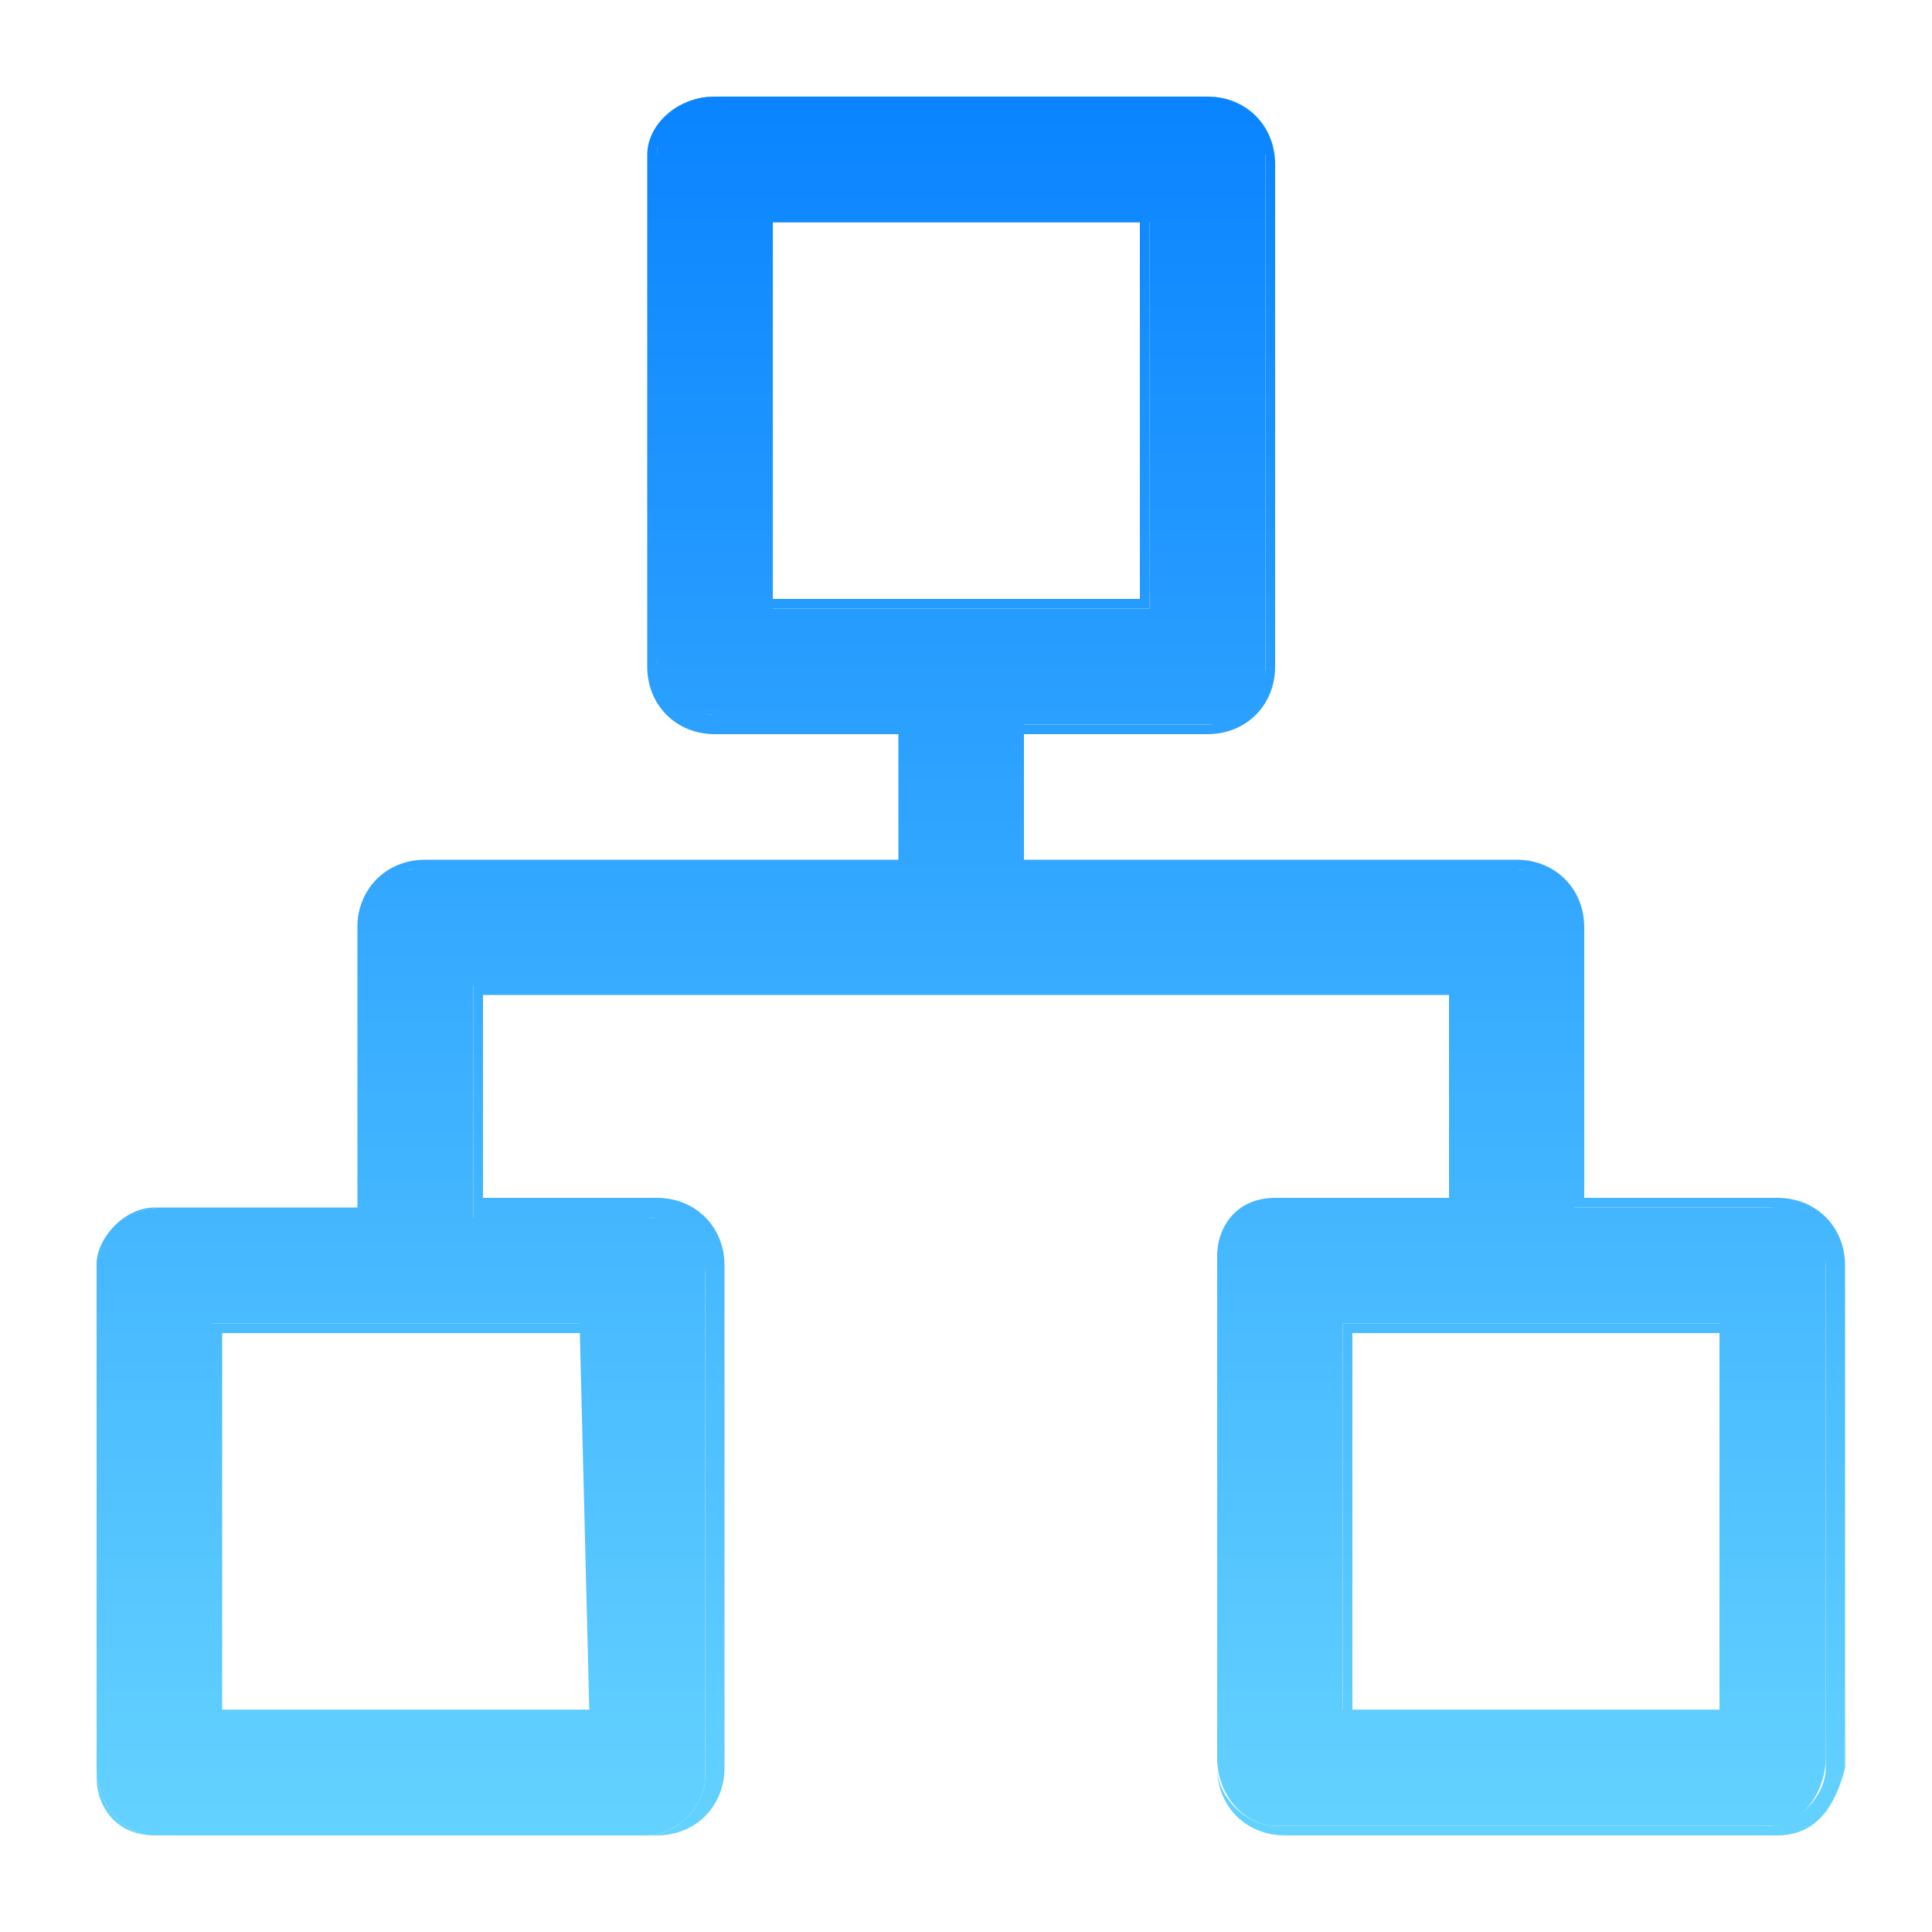 <svg width="16" height="16" viewBox="0 0 16 16" fill="none" xmlns="http://www.w3.org/2000/svg">
<g id="Frame" clip-path="url(#clip0_14_6640)">
<path id="Vector" d="M14.72 10H13.04V7.68C13.04 7.36 12.8 7.2 12.56 7.2H8.48V6H10C10.32 6 10.48 5.76 10.48 5.52V1.28C10.48 0.96 10.24 0.8 10 0.8H5.92C5.6 0.8 5.44 1.04 5.44 1.28V5.44C5.44 5.76 5.68 5.92 5.92 5.92H7.44V7.2H3.44C3.2 7.2 2.96 7.36 2.96 7.68V10H1.36C1.04 10 0.8 10.24 0.8 10.48V14.64C0.8 14.96 1.04 15.2 1.28 15.2H5.36C5.6 15.2 5.84 14.96 5.84 14.72V10.56C5.84 10.24 5.6 10.08 5.36 10.08H3.92V8.16H12V9.92H10.56C10.24 9.92 10.08 10.16 10.08 10.4V14.56C10.08 14.88 10.32 15.12 10.56 15.12H14.64C14.96 15.12 15.12 14.8 15.12 14.56V10.4C15.2 10.24 14.96 10 14.72 10ZM6.4 1.84H9.52V5.04H6.4V1.84ZM4.88 14.16H1.76V10.96H4.8L4.88 14.16ZM14.24 14.16H11.12V10.96H14.24V14.16Z" fill="url(#paint0_linear_14_6640)"/>
<path id="Vector_2" d="M14.72 15.2H10.64C10.32 15.2 10.08 14.96 10.08 14.64V10.48C10.08 10.16 10.32 9.92 10.64 9.92H12V8.24H4V9.92H5.44C5.76 9.92 6 10.16 6 10.48V14.64C6 14.96 5.76 15.2 5.44 15.2H1.28C0.96 15.2 0.8 14.96 0.8 14.72V10.56C0.8 10.24 1.04 10 1.36 10H2.96V7.68C2.96 7.36 3.2 7.12 3.52 7.12H7.52V6.08H5.92C5.6 6.08 5.36 5.84 5.36 5.52V1.28C5.36 1.04 5.6 0.8 5.92 0.8H10C10.32 0.8 10.56 1.04 10.56 1.36V5.52C10.56 5.84 10.32 6.08 10 6.08H8.48V7.12H12.56C12.88 7.12 13.12 7.36 13.12 7.68V9.92H14.72C15.04 9.92 15.28 10.16 15.28 10.48V14.64C15.2 14.96 15.04 15.2 14.72 15.2ZM10.56 10C10.32 10 10.08 10.24 10.08 10.48V14.64C10.08 14.88 10.32 15.12 10.56 15.12H14.64C14.88 15.12 15.12 14.88 15.12 14.64V10.48C15.12 10.24 14.88 10 14.64 10H12.96V7.68C13.04 7.44 12.8 7.2 12.56 7.2H8.4V6H10C10.24 6 10.48 5.76 10.48 5.52V1.28C10.4 1.04 10.24 0.8 10 0.8H5.92C5.68 0.8 5.44 1.04 5.44 1.28V5.44C5.44 5.68 5.68 5.92 5.92 5.92H7.52V7.2H3.44C3.2 7.2 2.96 7.44 2.96 7.68V10H1.28C1.04 10 0.8 10.24 0.8 10.48V14.64C0.8 14.96 1.04 15.2 1.28 15.2H5.36C5.6 15.2 5.84 14.96 5.84 14.72V10.56C5.84 10.32 5.6 10.08 5.36 10.08H3.92V8.16H12.08V10H10.56ZM14.24 14.24H11.12V10.96H14.24V14.24ZM11.2 14.16H14.24V11.04H11.2V14.16ZM4.88 14.24H1.76V10.96H4.88V14.24ZM1.84 14.16H4.88V11.04H1.84V14.16ZM9.52 5.04H6.4V1.76H9.52V5.04ZM6.4 4.96H9.44V1.84H6.4V4.96Z" fill="url(#paint1_linear_14_6640)"/>
</g>
<defs>
<linearGradient id="paint0_linear_14_6640" x1="7.968" y1="0.8" x2="7.968" y2="15.2" gradientUnits="userSpaceOnUse">
<stop stop-color="#0A84FF"/>
<stop offset="1" stop-color="#64D2FF"/>
</linearGradient>
<linearGradient id="paint1_linear_14_6640" x1="8.04" y1="0.8" x2="8.04" y2="15.2" gradientUnits="userSpaceOnUse">
<stop stop-color="#0A84FF"/>
<stop offset="1" stop-color="#64D2FF"/>
</linearGradient>
<clipPath id="clip0_14_6640">
<rect width="16" height="16" fill="white"/>
</clipPath>
</defs>
</svg>

